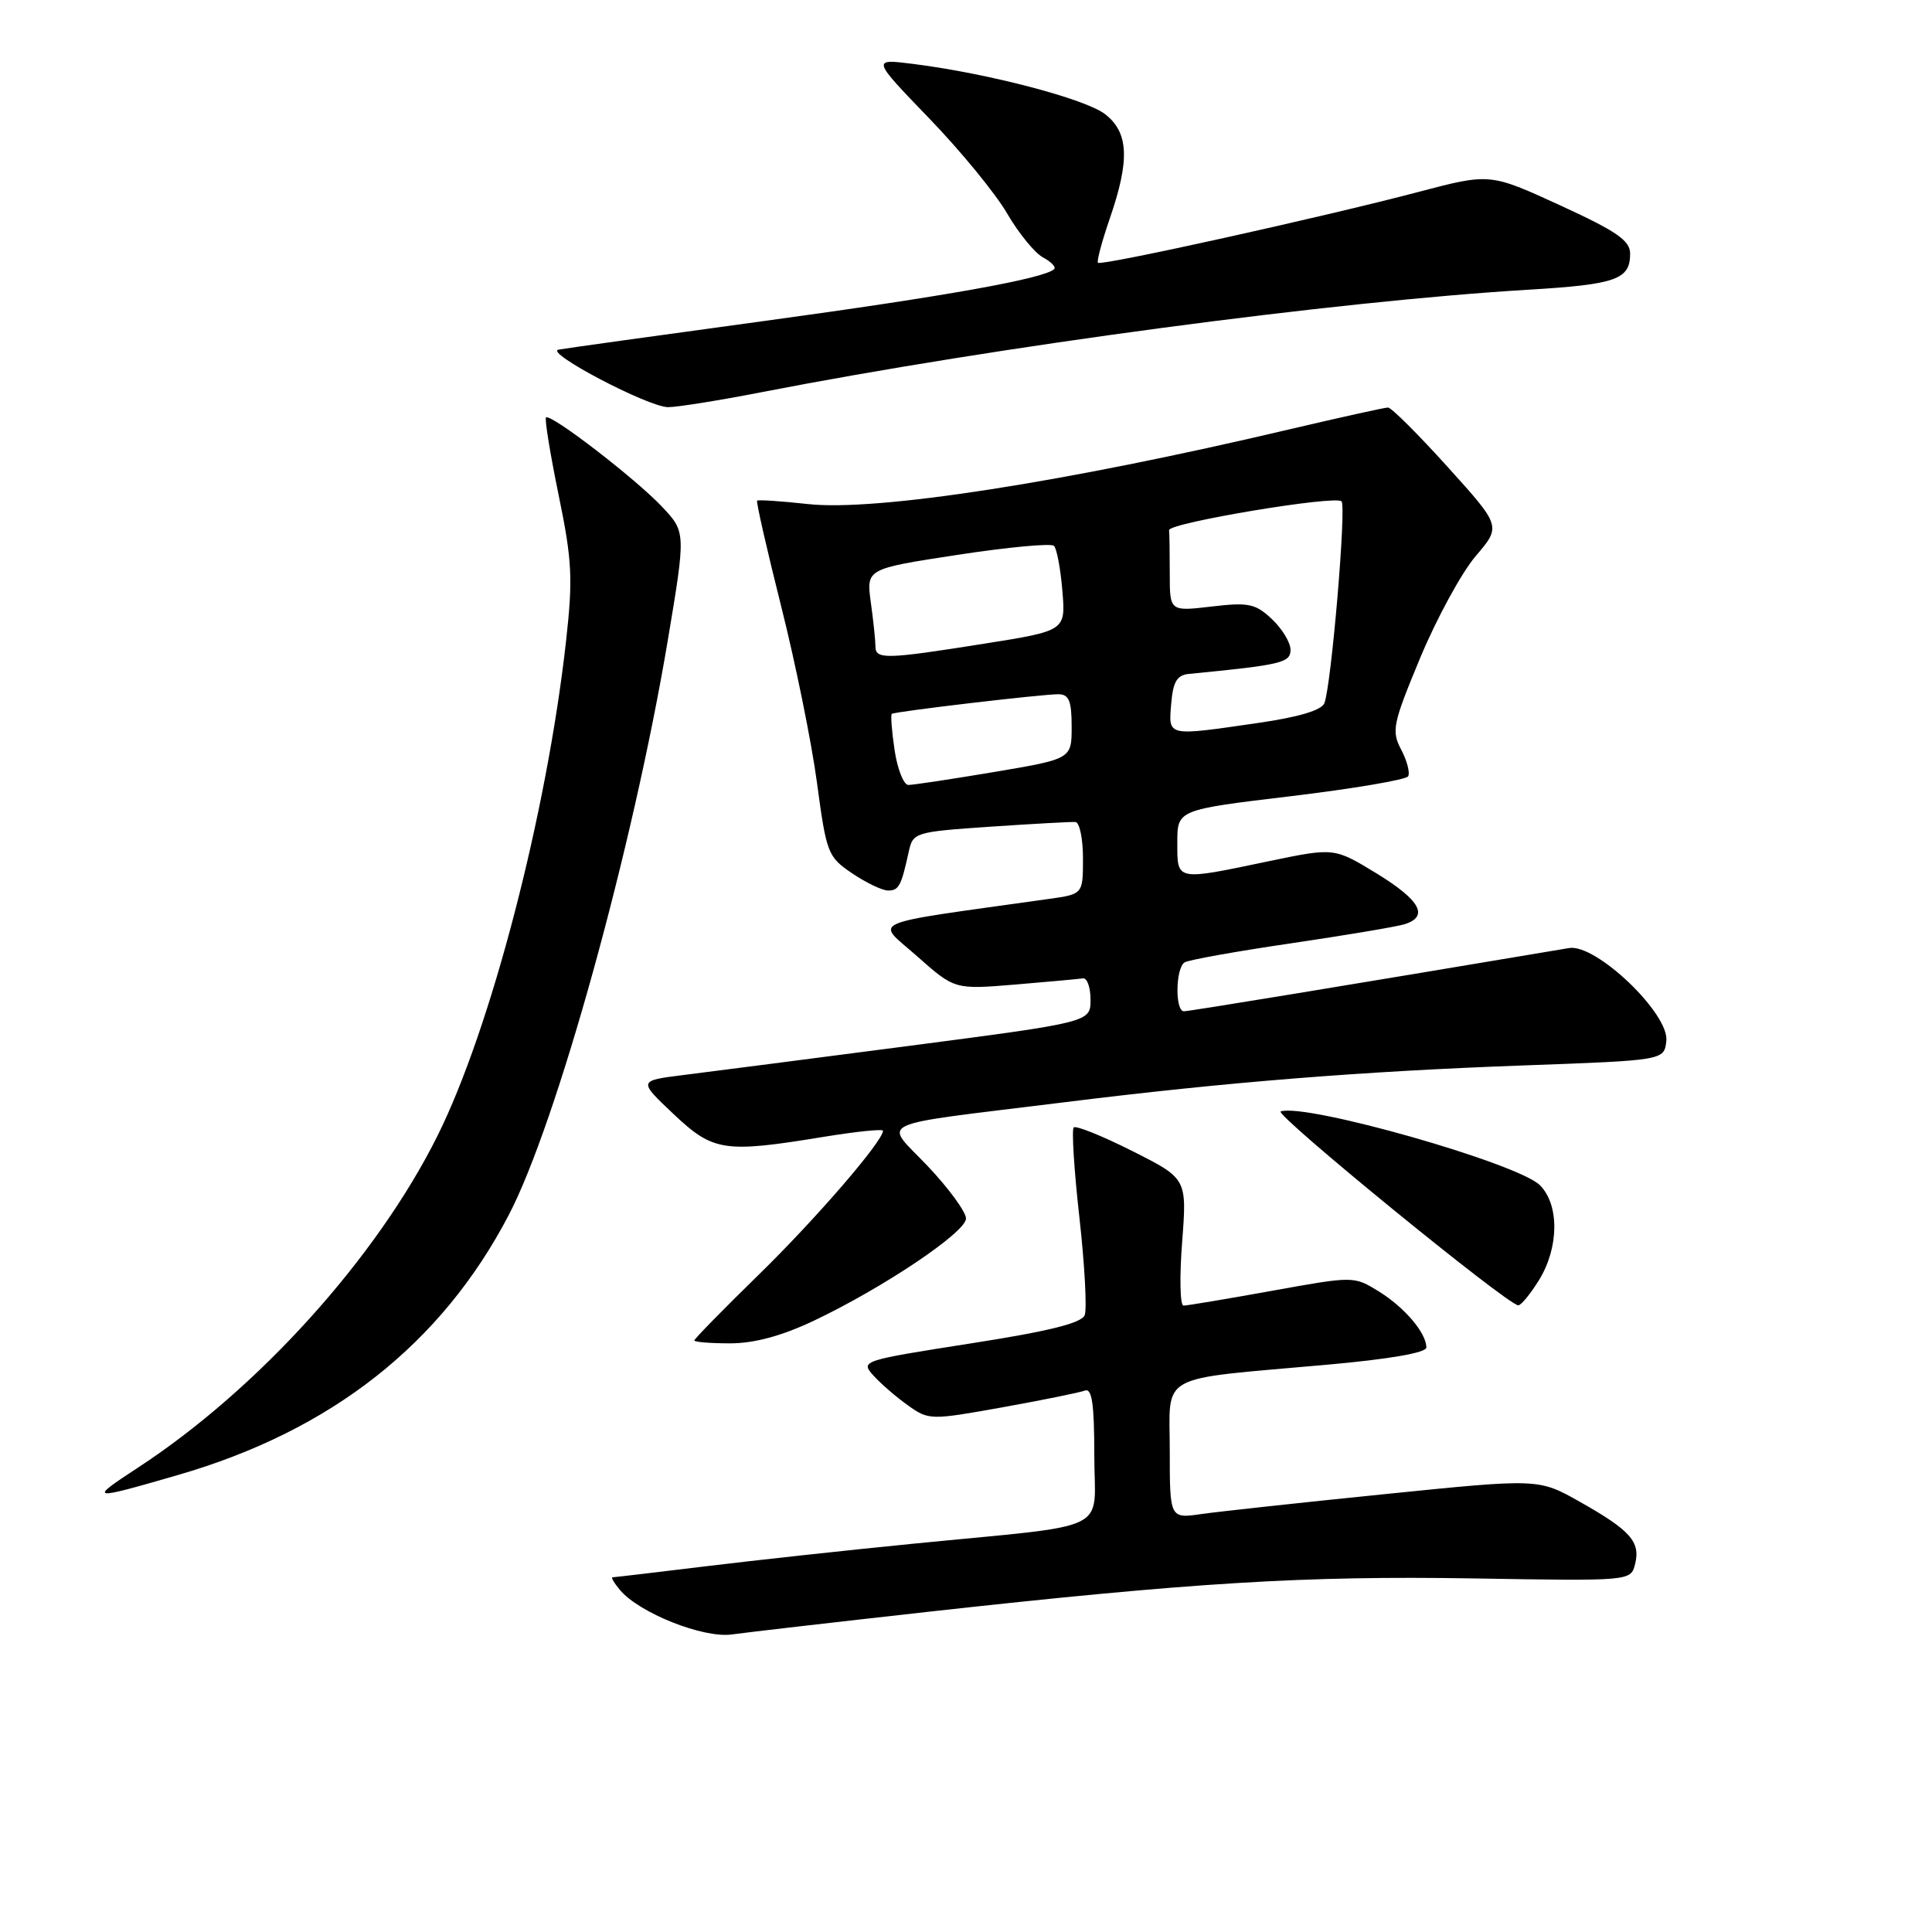 <?xml version="1.0" encoding="UTF-8" standalone="no"?>
<!DOCTYPE svg PUBLIC "-//W3C//DTD SVG 1.1//EN" "http://www.w3.org/Graphics/SVG/1.1/DTD/svg11.dtd" >
<svg xmlns="http://www.w3.org/2000/svg" xmlns:xlink="http://www.w3.org/1999/xlink" version="1.1" viewBox="0 0 256 256">
 <g >
 <path fill="currentColor"
d=" M 123.00 213.57 C 157.98 209.69 172.83 208.78 195.29 209.15 C 216.09 209.50 216.09 209.50 216.66 207.24 C 217.39 204.30 216.04 202.78 209.36 199.01 C 203.88 195.91 203.88 195.91 183.69 197.96 C 172.59 199.08 161.59 200.28 159.25 200.61 C 155.00 201.23 155.00 201.23 155.00 192.24 C 155.00 181.80 153.06 182.87 175.75 180.84 C 184.06 180.10 189.00 179.25 189.00 178.55 C 189.00 176.63 186.12 173.24 182.70 171.12 C 179.39 169.08 179.39 169.08 168.53 171.04 C 162.55 172.12 157.28 173.00 156.82 173.00 C 156.36 173.00 156.28 169.21 156.64 164.58 C 157.28 156.17 157.28 156.17 150.04 152.52 C 146.05 150.51 142.56 149.11 142.27 149.39 C 141.99 149.68 142.32 155.06 143.03 161.35 C 143.73 167.63 144.04 173.44 143.73 174.26 C 143.32 175.32 138.98 176.40 128.56 178.02 C 114.20 180.27 113.99 180.33 115.73 182.26 C 116.70 183.34 118.76 185.12 120.31 186.22 C 123.06 188.18 123.28 188.19 132.81 186.48 C 138.14 185.52 143.06 184.52 143.75 184.26 C 144.69 183.90 145.00 186.01 145.00 192.83 C 145.00 203.29 147.86 201.89 121.00 204.55 C 112.47 205.39 100.11 206.74 93.53 207.54 C 86.95 208.34 81.38 209.00 81.16 209.00 C 80.94 209.00 81.37 209.75 82.13 210.66 C 84.65 213.71 93.21 217.12 97.00 216.57 C 98.92 216.30 110.62 214.95 123.00 213.57 Z  M 23.60 195.44 C 43.90 189.56 58.48 178.10 67.41 161.00 C 73.76 148.85 83.85 112.40 88.46 85.00 C 90.89 70.50 90.89 70.50 87.70 67.12 C 84.16 63.38 72.93 54.74 72.35 55.32 C 72.15 55.52 72.90 60.14 74.02 65.59 C 75.81 74.28 75.93 76.65 75.00 84.99 C 72.45 107.80 65.05 136.27 57.97 150.50 C 49.92 166.66 34.22 184.05 18.25 194.49 C 11.66 198.80 11.88 198.84 23.60 195.44 Z  M 107.78 175.03 C 116.98 170.67 128.00 163.28 128.00 161.46 C 128.00 160.59 125.73 157.48 122.95 154.54 C 117.08 148.33 115.05 149.28 141.00 146.06 C 162.46 143.39 180.31 141.96 202.00 141.17 C 220.50 140.50 220.50 140.50 220.80 137.94 C 221.22 134.34 211.48 125.02 207.92 125.62 C 177.89 130.66 157.58 134.00 156.88 134.00 C 155.68 134.00 155.76 128.27 156.97 127.52 C 157.51 127.19 163.86 126.05 171.10 124.99 C 178.33 123.92 185.09 122.79 186.13 122.46 C 189.38 121.43 188.18 119.27 182.40 115.73 C 176.79 112.31 176.79 112.31 168.15 114.11 C 155.72 116.71 156.00 116.77 156.00 111.65 C 156.00 107.30 156.00 107.30 171.04 105.50 C 179.30 104.51 186.30 103.32 186.58 102.87 C 186.86 102.42 186.45 100.83 185.67 99.34 C 184.35 96.83 184.54 95.94 188.20 87.13 C 190.38 81.91 193.68 75.86 195.54 73.68 C 198.92 69.73 198.92 69.73 191.82 61.87 C 187.91 57.54 184.36 54.00 183.92 54.00 C 183.48 54.00 177.59 55.31 170.81 56.90 C 141.02 63.93 116.10 67.79 107.05 66.79 C 103.49 66.40 100.47 66.20 100.32 66.34 C 100.18 66.49 101.61 72.79 103.51 80.34 C 105.41 87.89 107.55 98.43 108.26 103.76 C 109.51 113.08 109.69 113.55 112.93 115.73 C 114.78 116.98 116.92 118.00 117.68 118.00 C 119.10 118.00 119.42 117.40 120.41 112.87 C 120.97 110.30 121.20 110.23 131.24 109.54 C 136.88 109.16 141.95 108.88 142.50 108.92 C 143.05 108.96 143.50 111.13 143.50 113.74 C 143.50 118.48 143.50 118.48 139.00 119.11 C 114.16 122.61 116.00 121.81 121.51 126.70 C 126.50 131.12 126.50 131.12 134.50 130.46 C 138.90 130.09 142.95 129.72 143.50 129.64 C 144.05 129.56 144.50 130.84 144.50 132.47 C 144.50 135.44 144.50 135.44 120.50 138.58 C 107.30 140.30 93.82 142.04 90.53 142.45 C 84.57 143.20 84.57 143.20 89.23 147.60 C 94.51 152.59 95.92 152.81 109.25 150.62 C 113.51 149.93 117.00 149.57 117.00 149.83 C 117.00 151.21 108.09 161.53 100.56 168.88 C 95.85 173.48 92.00 177.41 92.00 177.62 C 92.00 177.83 94.14 178.00 96.75 178.00 C 99.94 178.00 103.56 177.02 107.78 175.03 Z  M 203.92 169.63 C 206.58 165.33 206.64 159.64 204.05 157.05 C 201.14 154.14 173.06 146.15 169.70 147.27 C 168.74 147.59 199.70 172.88 201.17 172.96 C 201.54 172.98 202.77 171.48 203.92 169.63 Z  M 101.00 51.95 C 132.24 45.88 176.77 39.93 202.50 38.39 C 214.16 37.69 216.00 37.04 216.00 33.61 C 216.00 31.87 214.22 30.65 206.71 27.20 C 197.42 22.94 197.42 22.94 187.96 25.43 C 175.38 28.75 145.93 35.26 145.49 34.82 C 145.30 34.63 146.00 32.01 147.04 28.99 C 149.72 21.23 149.57 17.59 146.46 15.15 C 143.87 13.11 130.93 9.72 121.00 8.47 C 115.50 7.78 115.50 7.78 123.08 15.64 C 127.26 19.96 131.92 25.65 133.44 28.27 C 134.97 30.90 137.11 33.52 138.19 34.10 C 139.28 34.69 139.95 35.38 139.69 35.65 C 138.44 36.90 125.33 39.25 101.50 42.50 C 87.20 44.45 74.83 46.17 74.00 46.33 C 72.11 46.69 85.80 53.89 88.50 53.95 C 89.60 53.97 95.22 53.08 101.00 51.95 Z  M 118.54 99.41 C 118.16 96.88 118.00 94.71 118.17 94.59 C 118.63 94.27 138.10 91.98 140.25 91.99 C 141.64 92.00 142.00 92.87 142.00 96.28 C 142.00 100.56 142.00 100.56 131.75 102.29 C 126.11 103.24 120.99 104.01 120.36 104.01 C 119.74 104.00 118.92 101.93 118.54 99.41 Z  M 155.19 93.25 C 155.43 90.35 155.95 89.46 157.50 89.30 C 169.82 88.10 171.00 87.82 171.00 86.10 C 171.00 85.14 169.89 83.31 168.53 82.03 C 166.35 79.98 165.44 79.79 160.53 80.37 C 155.00 81.02 155.00 81.02 155.00 76.01 C 155.00 73.25 154.96 70.66 154.91 70.25 C 154.79 69.30 176.93 65.60 177.76 66.43 C 178.42 67.08 176.41 90.78 175.49 93.17 C 175.13 94.11 172.09 95.02 166.67 95.80 C 154.53 97.56 154.83 97.63 155.19 93.25 Z  M 116.00 85.64 C 116.00 84.89 115.73 82.28 115.39 79.83 C 114.78 75.37 114.78 75.37 126.89 73.52 C 133.55 72.50 139.30 71.96 139.66 72.33 C 140.03 72.70 140.53 75.38 140.77 78.29 C 141.21 83.58 141.21 83.58 130.36 85.30 C 117.32 87.37 116.00 87.40 116.00 85.64 Z "/>
</g>
</svg>